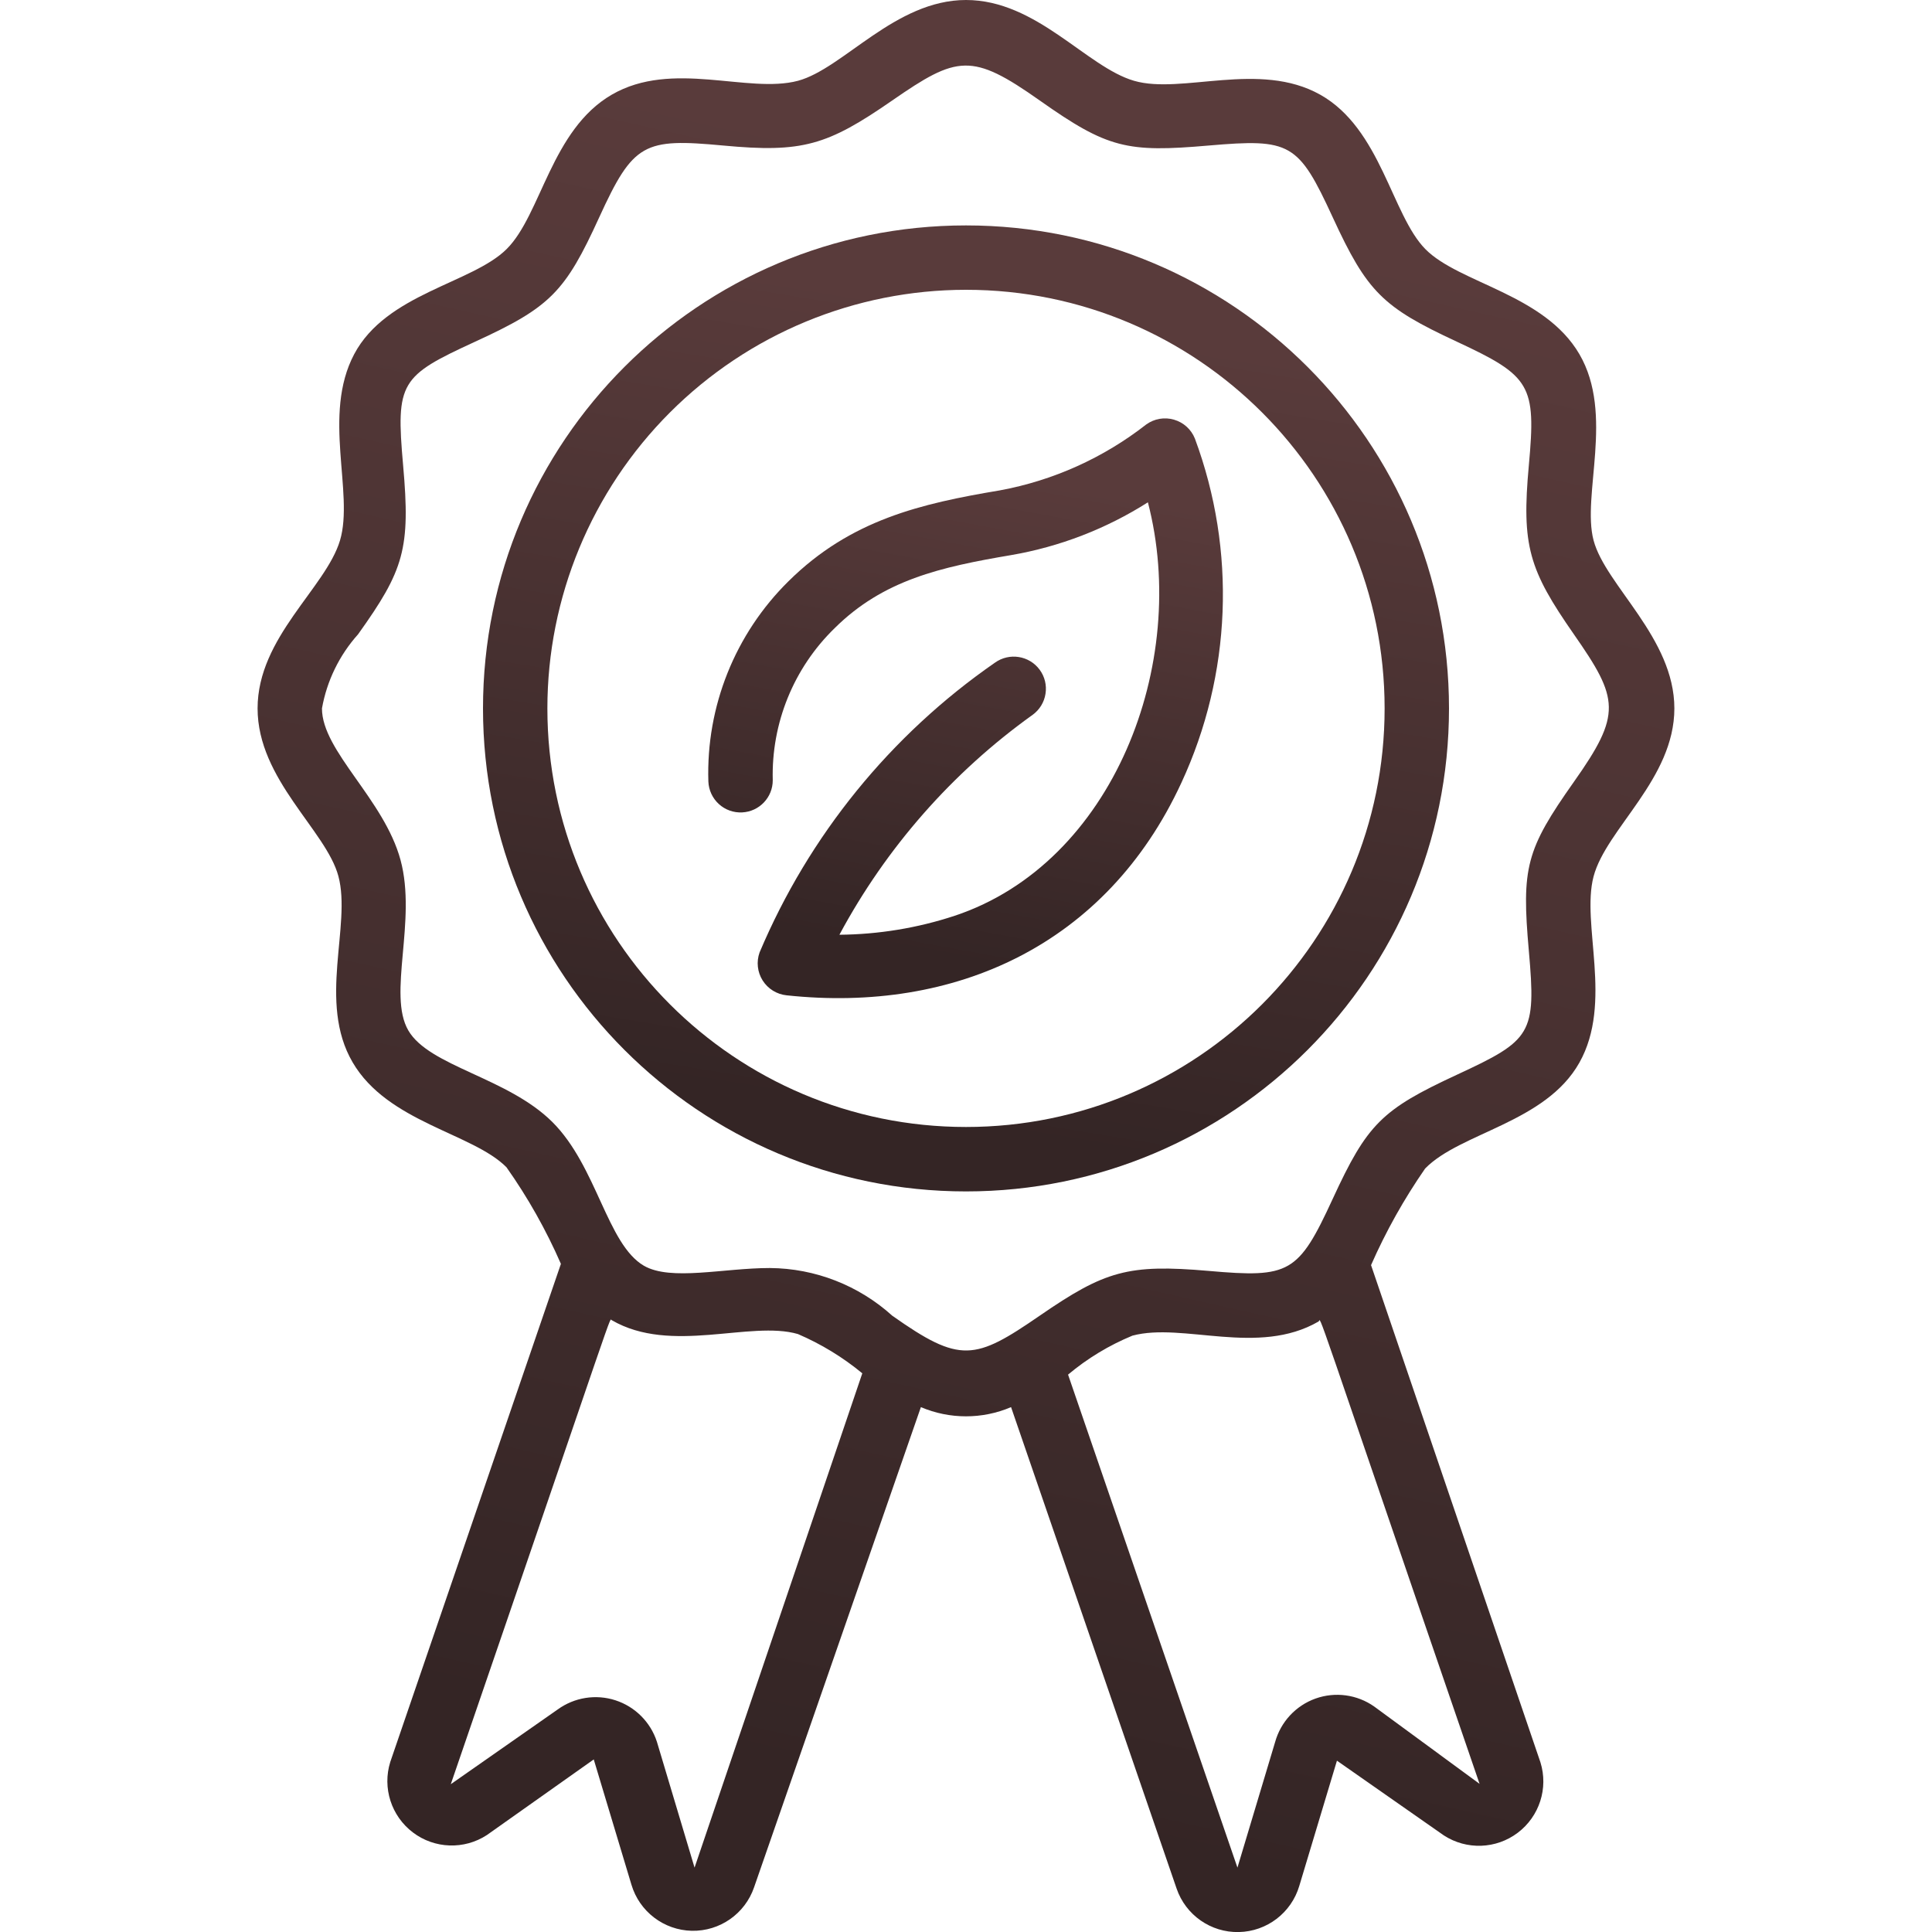 <svg width="40" height="40" viewBox="0 0 40 40" fill="none" xmlns="http://www.w3.org/2000/svg">
<g clip-path="url(#clip0)">
<path d="M7.006 18.14C7.28 19.16 6.573 20.747 7.3 21.993C8.026 23.24 9.786 23.46 10.486 24.167C10.929 24.794 11.306 25.464 11.613 26.167L8.08 36.48C7.913 37.016 8.101 37.6 8.549 37.939C8.996 38.278 9.609 38.3 10.08 37.993L12.293 36.427L13.073 39.02C13.238 39.576 13.743 39.962 14.323 39.975C14.904 39.987 15.425 39.622 15.613 39.073L19.066 29.133C19.663 29.387 20.337 29.387 20.933 29.133L24.36 39.1C24.548 39.649 25.069 40.014 25.649 40.001C26.229 39.989 26.735 39.603 26.9 39.047L27.68 36.453L29.893 38C30.364 38.306 30.976 38.284 31.424 37.945C31.872 37.606 32.06 37.023 31.893 36.487L28.386 26.193C28.694 25.492 29.07 24.822 29.506 24.193C30.233 23.447 32 23.247 32.7 22C33.4 20.753 32.733 19.133 32.993 18.147C33.253 17.16 34.666 16.127 34.666 14.667C34.666 13.207 33.24 12.12 32.993 11.187C32.746 10.253 33.426 8.58 32.7 7.333C31.973 6.087 30.213 5.867 29.513 5.16C28.813 4.453 28.593 2.667 27.333 1.96C26.073 1.253 24.466 1.96 23.48 1.673C22.493 1.387 21.466 0 20 0C18.533 0 17.46 1.42 16.52 1.673C15.48 1.947 13.92 1.233 12.666 1.96C11.413 2.687 11.206 4.44 10.493 5.153C9.78 5.867 8 6.073 7.333 7.333C6.666 8.593 7.333 10.2 7.04 11.187C6.746 12.173 5.333 13.193 5.333 14.667C5.333 16.14 6.753 17.193 7.006 18.14ZM14.38 38.667L13.6 36.06C13.468 35.654 13.149 35.335 12.743 35.203C12.337 35.071 11.892 35.142 11.546 35.393L9.333 36.94C12.906 26.533 12.6 27.333 12.666 27.333C13.893 28.047 15.533 27.333 16.52 27.62C17 27.826 17.45 28.1 17.853 28.433L14.38 38.667ZM28.453 35.333C28.099 35.083 27.645 35.021 27.236 35.167C26.828 35.313 26.516 35.649 26.4 36.067L25.62 38.667L22.113 28.46C22.513 28.124 22.963 27.852 23.446 27.653C24.493 27.373 26.046 28.087 27.3 27.36C27.366 27.32 27.066 26.547 30.633 36.933L28.453 35.333ZM7.413 13.133C8.366 11.8 8.5 11.36 8.346 9.633C8.193 7.907 8.286 7.787 9.84 7.073C11.393 6.36 11.7 6.047 12.406 4.5C13.113 2.953 13.333 2.86 14.973 3.013C16.613 3.167 17.126 3.013 18.473 2.08C19.82 1.147 20.12 1.087 21.526 2.08C22.933 3.073 23.333 3.16 25.026 3.013C26.72 2.867 26.88 2.953 27.593 4.5C28.306 6.047 28.626 6.36 30.16 7.073C31.693 7.787 31.806 7.967 31.653 9.633C31.5 11.3 31.653 11.793 32.586 13.133C33.52 14.473 33.58 14.78 32.586 16.187C31.593 17.593 31.5 17.96 31.653 19.687C31.806 21.413 31.713 21.533 30.16 22.253C28.606 22.973 28.306 23.273 27.593 24.82C26.88 26.367 26.7 26.46 25.026 26.313C23.353 26.167 22.873 26.313 21.526 27.24C20.18 28.167 19.88 28.233 18.473 27.24C17.778 26.612 16.877 26.26 15.94 26.253C14.98 26.253 13.893 26.527 13.333 26.207C12.566 25.76 12.36 24.147 11.433 23.227C10.506 22.307 8.886 22.08 8.453 21.333C8.02 20.587 8.633 19.067 8.293 17.807C7.953 16.547 6.666 15.553 6.666 14.667C6.767 14.096 7.026 13.565 7.413 13.133Z" fill="url(#paint0_linear)"/>
<path d="M20 24.667C25.523 24.667 30 20.19 30 14.667C30 9.144 25.523 4.667 20 4.667C14.477 4.667 10 9.144 10 14.667C10 20.19 14.477 24.667 20 24.667ZM20 6C24.787 6 28.667 9.88 28.667 14.667C28.667 19.453 24.787 23.333 20 23.333C15.213 23.333 11.333 19.453 11.333 14.667C11.333 12.368 12.246 10.164 13.872 8.538C15.497 6.913 17.701 6 20 6Z" fill="url(#paint1_linear)"/>
<path d="M15.366 16.82C15.721 16.802 16 16.509 15.999 16.153C15.968 14.972 16.432 13.831 17.279 13.007C18.286 12.007 19.473 11.74 20.933 11.493C21.94 11.32 22.903 10.948 23.766 10.4C24.633 13.733 23.052 17.867 19.766 18.96C18.995 19.214 18.19 19.346 17.379 19.353C18.347 17.55 19.715 15.992 21.379 14.8C21.523 14.696 21.619 14.539 21.646 14.364C21.674 14.189 21.631 14.01 21.526 13.867C21.309 13.572 20.896 13.507 20.599 13.72C18.439 15.217 16.748 17.298 15.726 19.72C15.657 19.913 15.681 20.127 15.79 20.3C15.9 20.473 16.082 20.586 16.286 20.607C19.773 20.98 22.906 19.567 24.459 16.207C25.499 13.963 25.6 11.398 24.739 9.08C24.663 8.89 24.504 8.746 24.307 8.689C24.111 8.631 23.899 8.668 23.733 8.787C22.846 9.48 21.806 9.949 20.699 10.153C19.066 10.427 17.613 10.76 16.326 12.033C15.219 13.124 14.617 14.627 14.666 16.18C14.673 16.358 14.751 16.526 14.882 16.646C15.014 16.767 15.188 16.829 15.366 16.82Z" fill="url(#paint2_linear)"/>
</g>
<defs>
<linearGradient id="paint0_linear" x1="15.085" y1="36.421" x2="22.365" y2="3.848" gradientUnits="userSpaceOnUse">
<stop stop-color="#342525"/>
<stop offset="1" stop-color="#593B3B"/>
</linearGradient>
<linearGradient id="paint1_linear" x1="16.649" y1="22.876" x2="19.378" y2="6.224" gradientUnits="userSpaceOnUse">
<stop stop-color="#342525"/>
<stop offset="1" stop-color="#593B3B"/>
</linearGradient>
<linearGradient id="paint2_linear" x1="18.206" y1="19.591" x2="20.038" y2="9.667" gradientUnits="userSpaceOnUse">
<stop stop-color="#342525"/>
<stop offset="1" stop-color="#593B3B"/>
</linearGradient>
<clipPath id="clip0">
<rect width="40" height="40" fill="white"/>
</clipPath>
</defs>
</svg>
